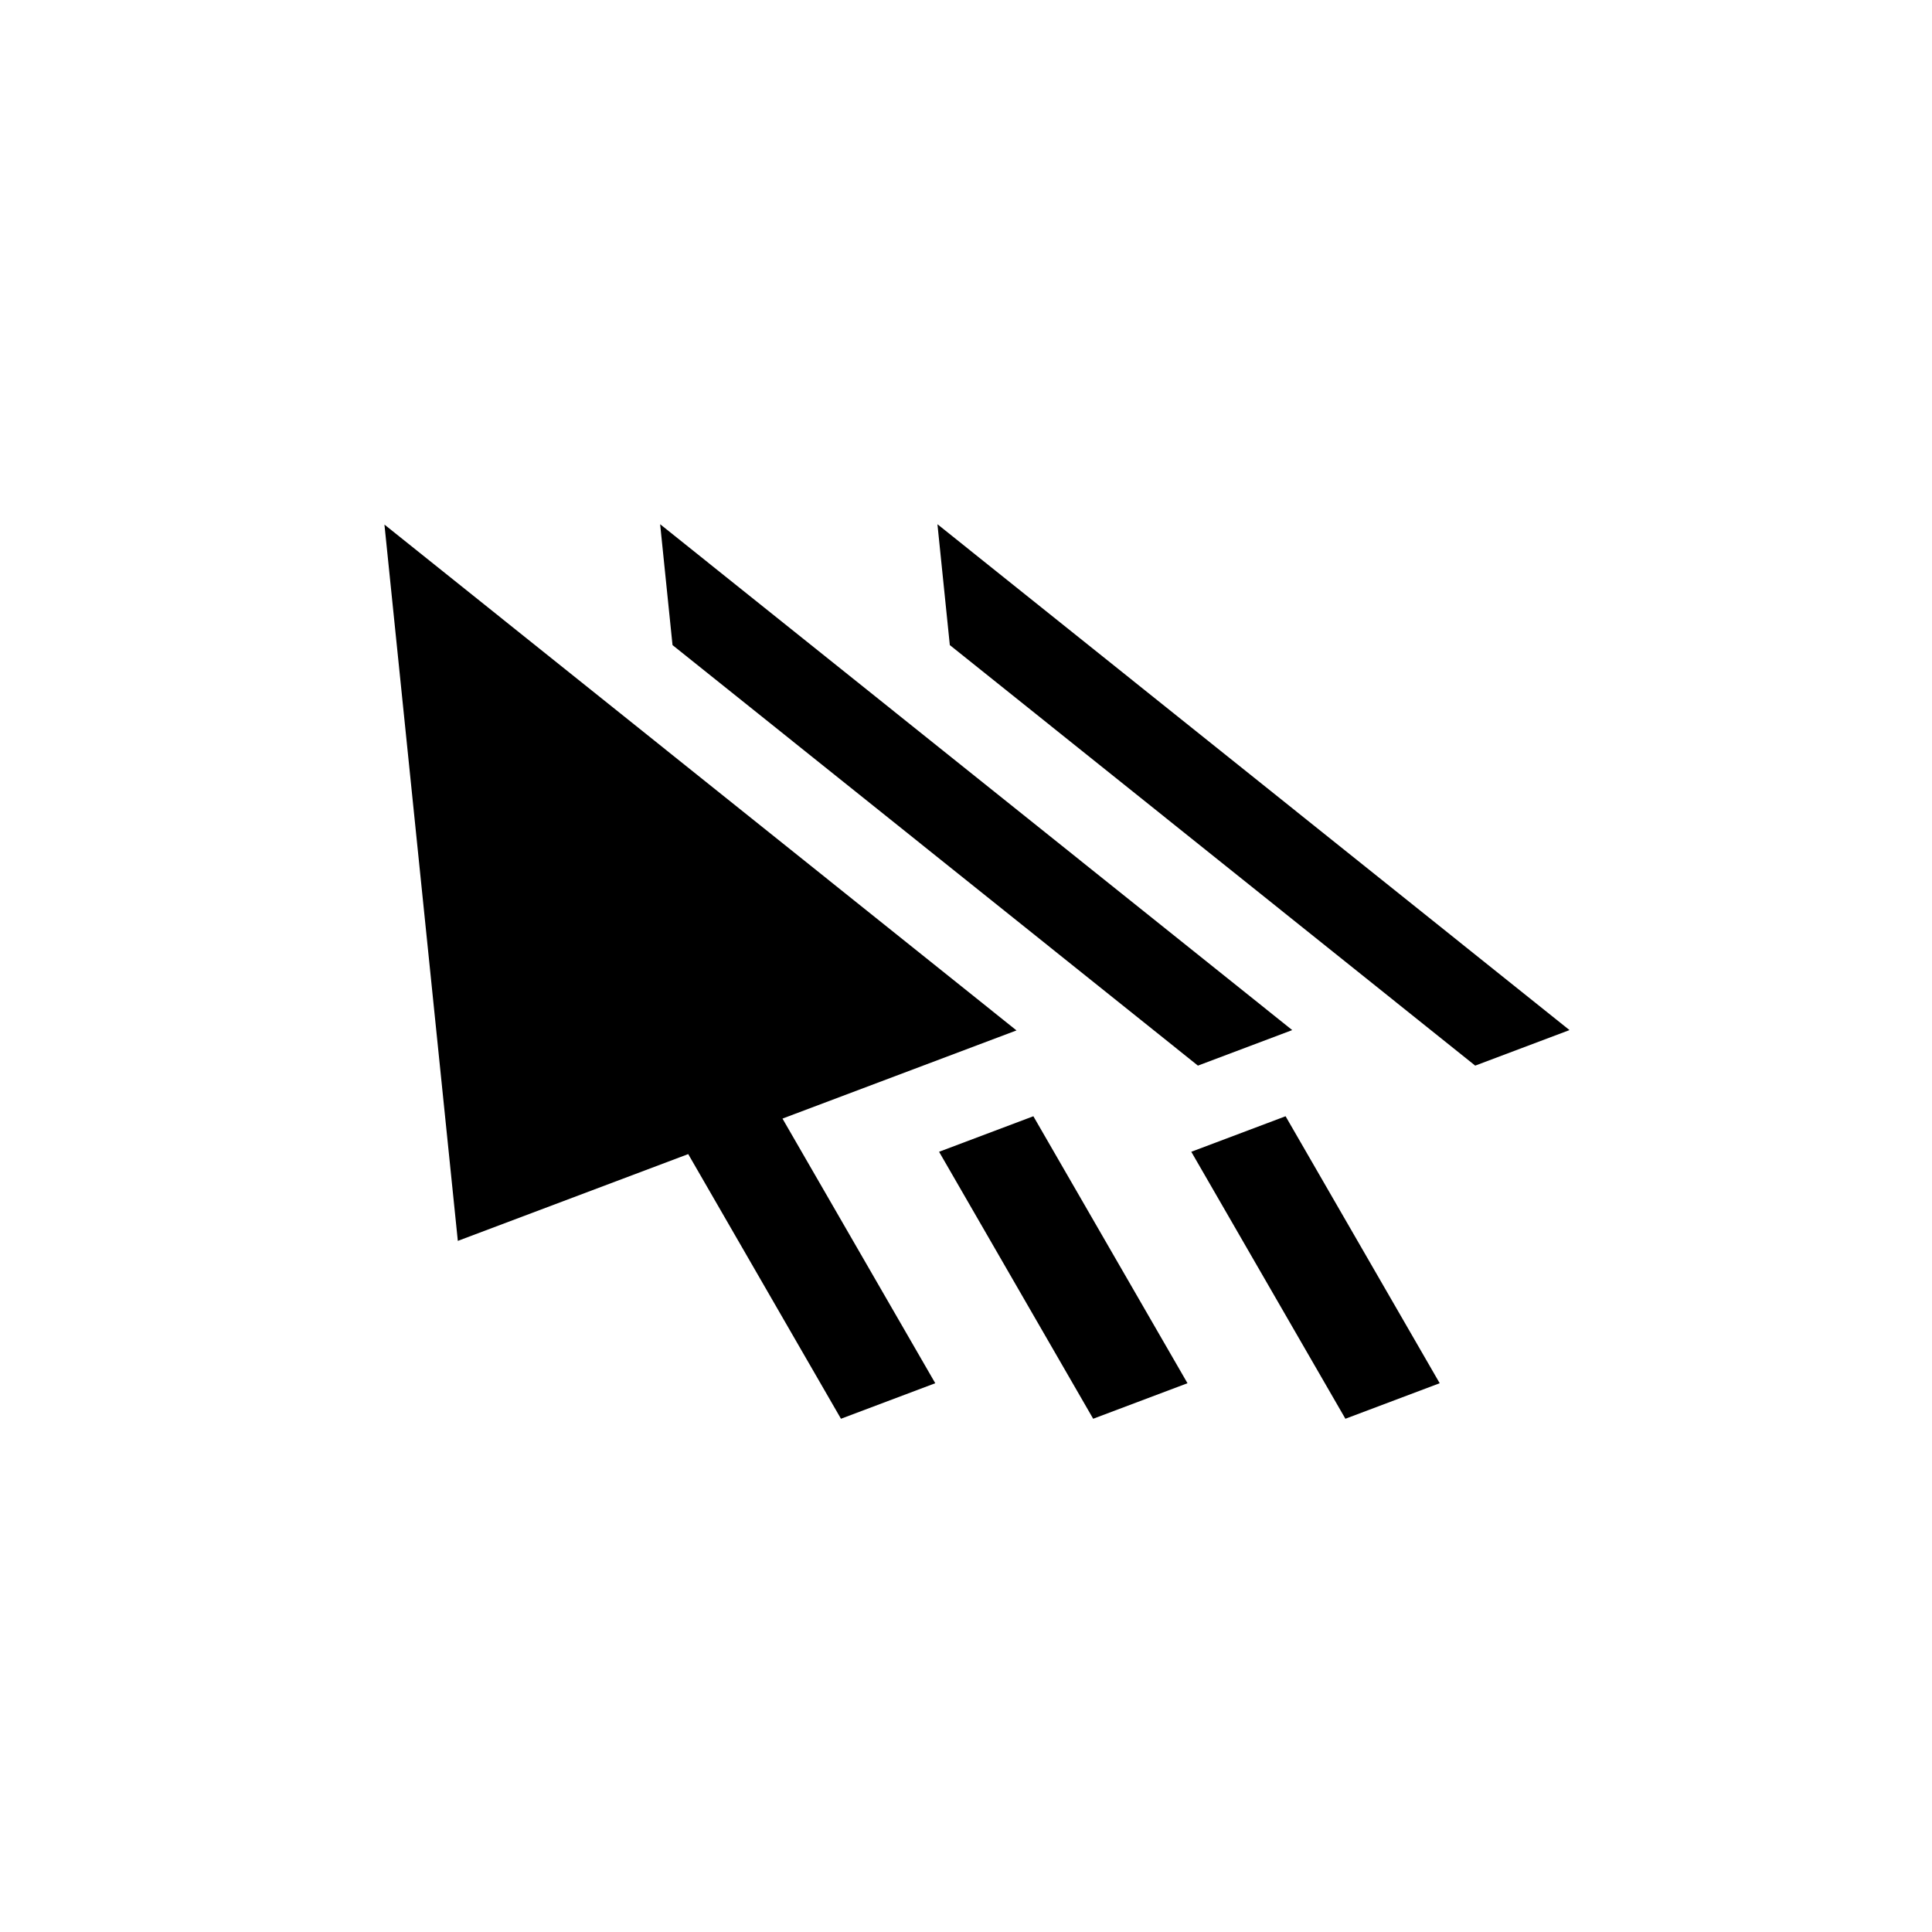 <?xml version="1.0" encoding="UTF-8" standalone="no"?>
<!-- Created with Inkscape (http://www.inkscape.org/) -->

<svg
   xmlns:dc="http://purl.org/dc/elements/1.1/"
   xmlns:cc="http://creativecommons.org/ns#"
   xmlns:rdf="http://www.w3.org/1999/02/22-rdf-syntax-ns#"
   xmlns:svg="http://www.w3.org/2000/svg"
   xmlns="http://www.w3.org/2000/svg"
   xmlns:sodipodi="http://sodipodi.sourceforge.net/DTD/sodipodi-0.dtd"
   xmlns:inkscape="http://www.inkscape.org/namespaces/inkscape"
   width="64px"
   height="64px"
   id="svg6950"
   version="1.1"
   inkscape:version="0.91 r13725"
   sodipodi:docname="MouseDrag.svg">
  <defs
     id="defs6952" />
  <sodipodi:namedview
     id="base"
     pagecolor="#ffffff"
     bordercolor="#666666"
     borderopacity="1.0"
     inkscape:pageopacity="0.0"
     inkscape:pageshadow="2"
     inkscape:zoom="5.5"
     inkscape:cx="0.090909091"
     inkscape:cy="32"
     inkscape:current-layer="svg6950"
     showgrid="true"
     inkscape:document-units="px"
     inkscape:grid-bbox="true"
     inkscape:window-width="1280"
     inkscape:window-height="737"
     inkscape:window-x="-8"
     inkscape:window-y="-8"
     inkscape:window-maximized="1" />
  <path
     inkscape:connector-curvature="0"
     id="path3"
     d="m 31.464,21.369 -0.41,-4.003 20.938,16.757 -3.124,1.177 -17.404,-13.931 0,0 z m 2.768,15.609 5.105,8.843 -3.124,1.177 -5.105,-8.844 3.124,-1.177 0,0 z m 8.355,0 5.105,8.843 -3.124,1.177 -5.105,-8.844 3.124,-1.177 0,0 z m -16.666,0.077 5.061,8.766 -3.124,1.177 -5.06,-8.767 -0.276,0.104 -7.356,2.771 -2.431,-23.729 20.938,16.757 -7.355,2.771 -0.397,0.15 0,0 z m -3.643,-15.686 -0.41,-4.003 20.939,16.757 -3.124,1.177 -17.405,-13.931 0,0 z" />
</svg>
